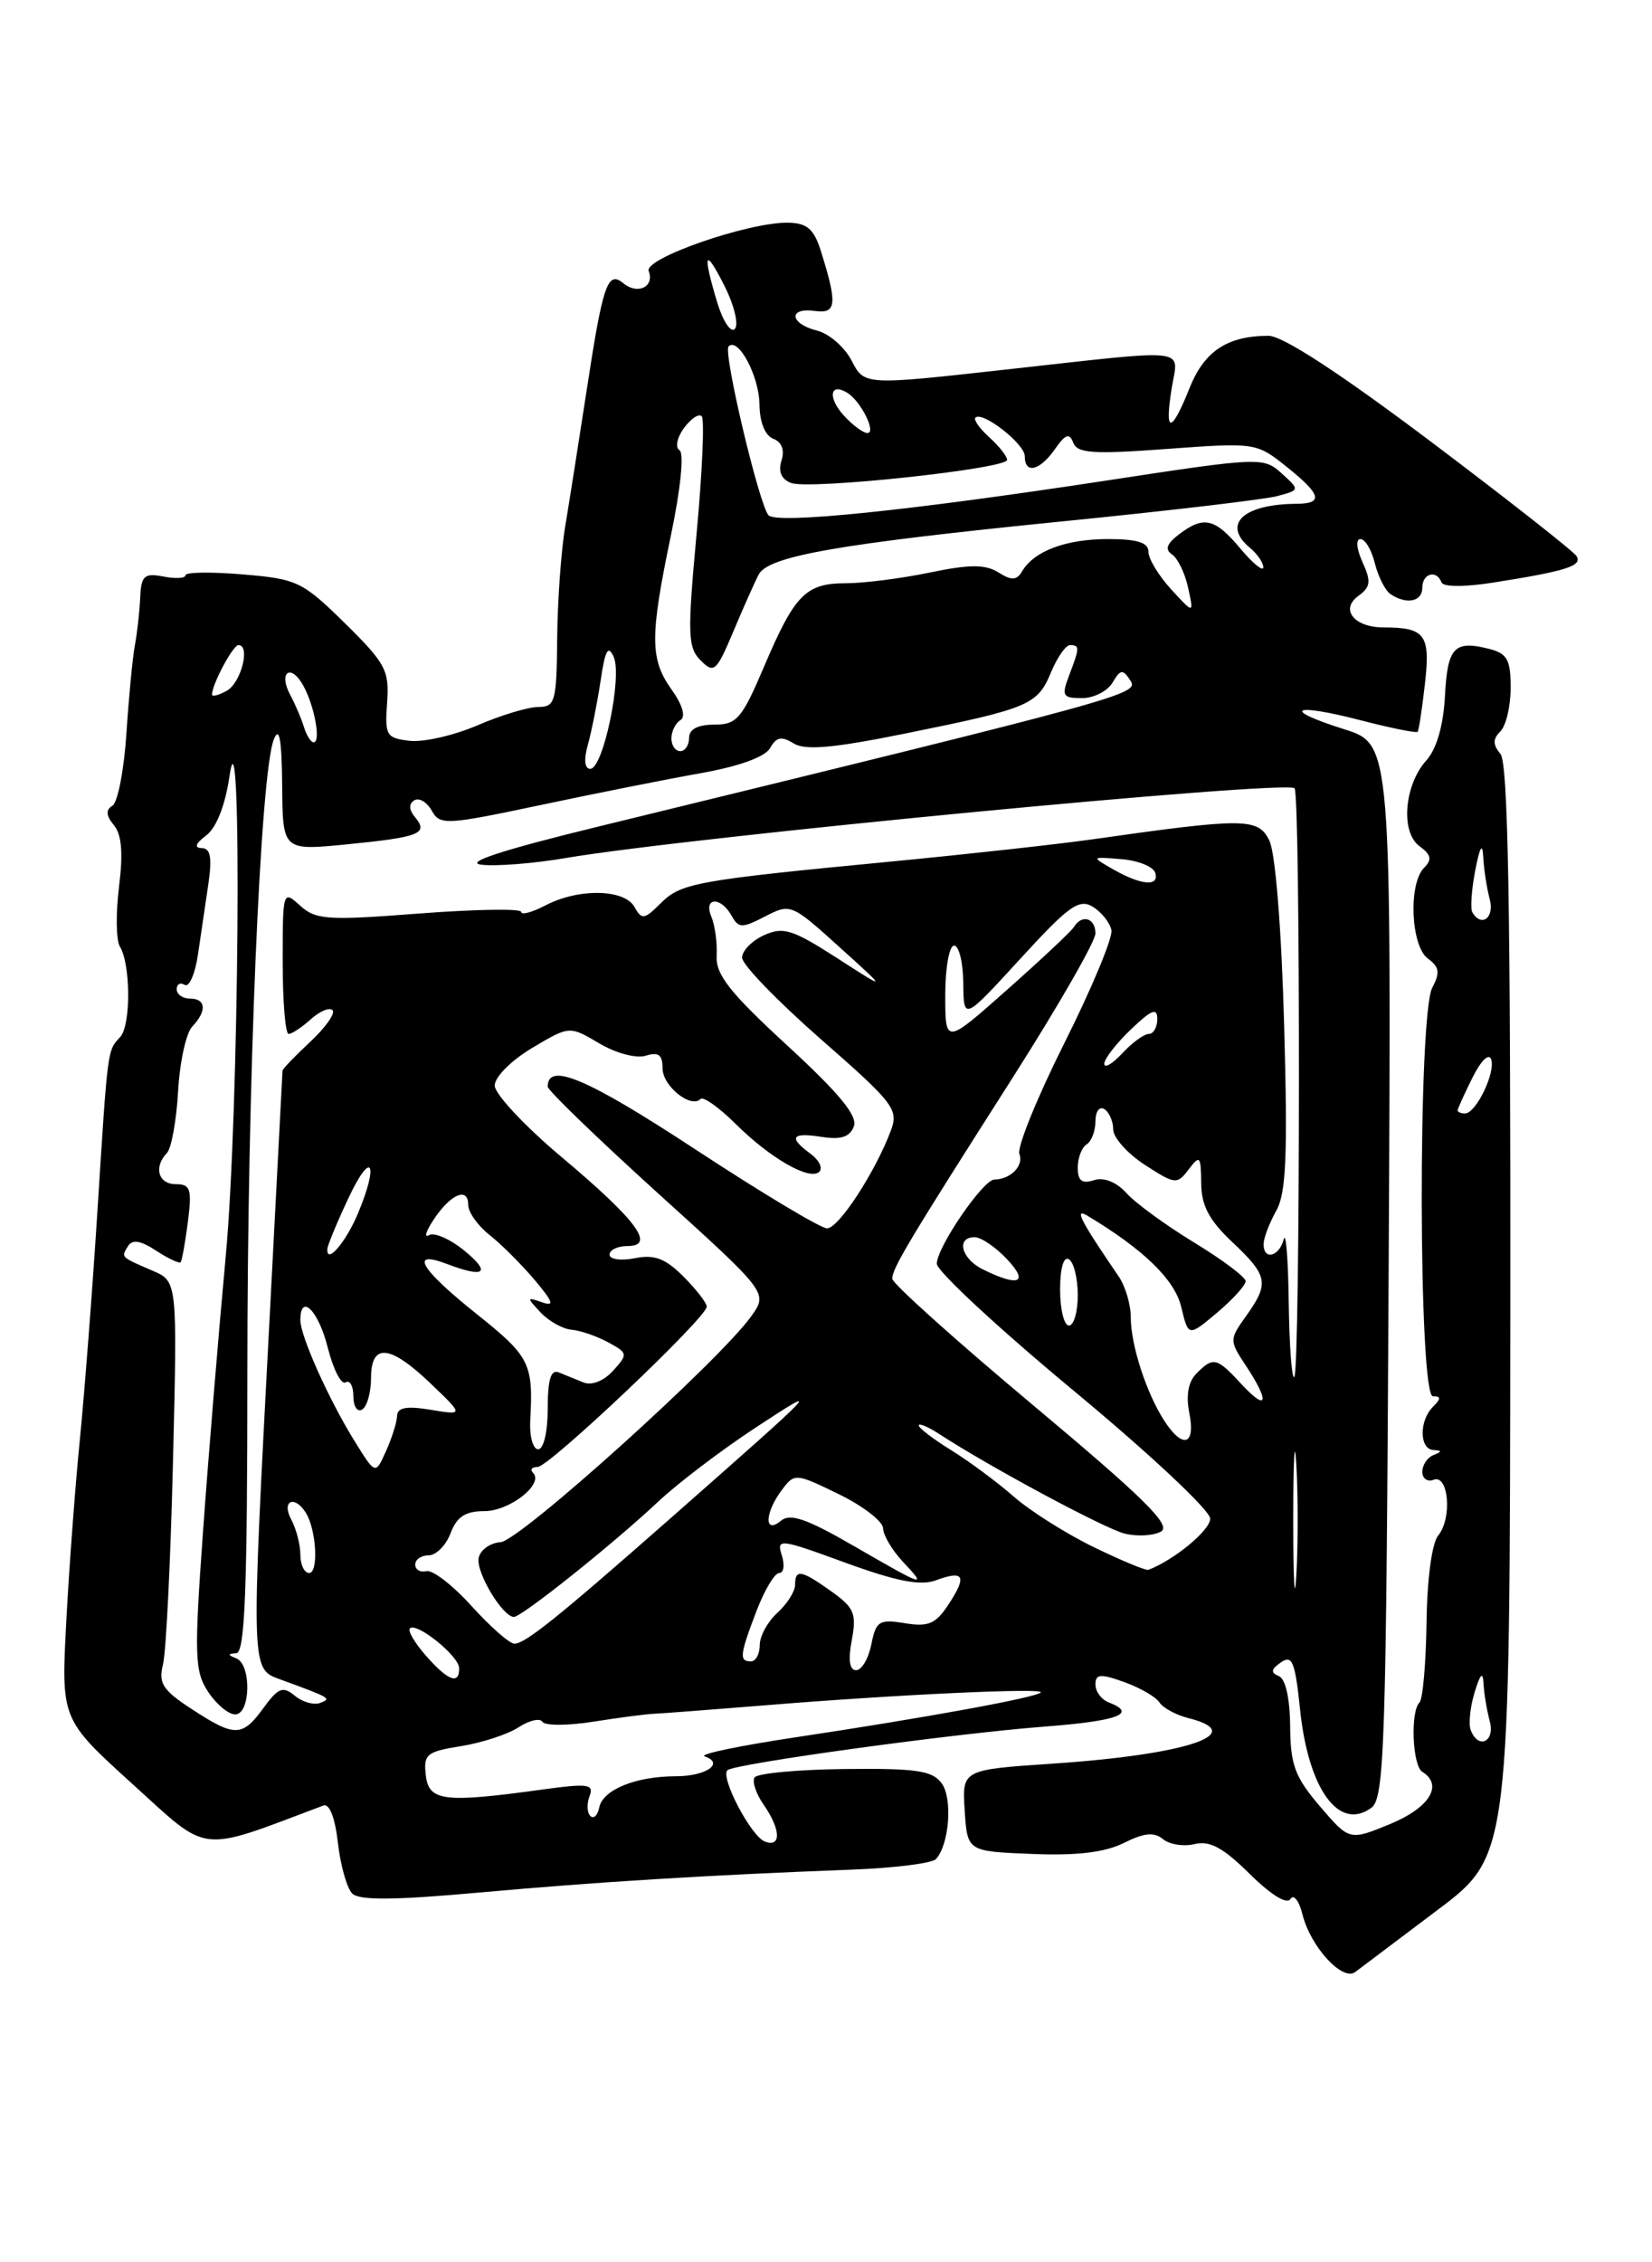 <?xml version="1.0" encoding="UTF-8" standalone="no"?>
<!DOCTYPE svg PUBLIC "-//W3C//DTD SVG 1.1//EN" "http://www.w3.org/Graphics/SVG/1.1/DTD/svg11.dtd" >
<svg xmlns="http://www.w3.org/2000/svg" xmlns:xlink="http://www.w3.org/1999/xlink" version="1.1" viewBox="0 0 187 256">
 <g >
 <path fill="currentColor"
d=" M 162.70 216.15 C 170.91 209.98 170.91 209.98 170.96 148.35 C 171.00 102.85 170.71 86.36 169.85 85.32 C 168.97 84.26 168.97 83.63 169.84 82.76 C 170.48 82.12 171.00 79.90 171.00 77.82 C 171.00 74.64 170.61 73.94 168.54 73.42 C 164.60 72.43 163.85 73.24 163.56 78.80 C 163.38 82.12 162.61 84.77 161.47 86.03 C 158.95 88.82 158.51 94.17 160.68 95.75 C 162.01 96.73 162.12 97.28 161.20 98.20 C 159.40 100.00 159.70 107.06 161.63 108.47 C 162.93 109.42 163.03 110.07 162.13 111.76 C 160.49 114.82 160.56 158.00 162.20 158.00 C 163.13 158.00 163.13 158.27 162.20 159.20 C 160.63 160.77 160.66 163.98 162.25 164.08 C 163.25 164.14 163.25 164.26 162.25 164.66 C 161.56 164.94 161.00 165.79 161.00 166.55 C 161.00 167.31 161.58 167.72 162.28 167.45 C 163.98 166.79 164.40 171.82 162.80 173.75 C 162.09 174.60 161.54 178.67 161.48 183.59 C 161.41 188.20 161.06 192.28 160.68 192.65 C 159.63 193.70 159.88 199.81 161.00 200.50 C 163.41 201.99 161.81 204.57 157.37 206.40 C 152.75 208.30 152.75 208.30 149.41 204.40 C 146.58 201.09 146.07 199.72 146.04 195.33 C 146.01 192.17 145.52 189.97 144.75 189.66 C 143.81 189.28 143.87 188.89 145.00 188.11 C 146.27 187.22 146.60 188.04 147.16 193.42 C 148.09 202.46 151.56 207.26 155.23 204.57 C 156.72 203.48 156.91 197.74 157.19 143.79 C 157.50 84.21 157.50 84.21 152.16 82.52 C 144.93 80.24 146.27 79.50 154.00 81.50 C 157.42 82.39 160.33 82.97 160.47 82.81 C 160.61 82.64 160.98 80.18 161.30 77.34 C 161.93 71.82 161.32 71.00 156.62 71.00 C 153.30 71.00 151.66 68.97 153.75 67.44 C 155.15 66.42 155.23 65.80 154.23 63.61 C 153.55 62.10 153.45 61.00 154.00 61.00 C 154.53 61.00 155.26 62.24 155.63 63.75 C 156.01 65.26 156.80 66.83 157.40 67.23 C 159.22 68.45 161.00 68.09 161.00 66.50 C 161.00 64.88 162.62 64.43 163.17 65.90 C 163.36 66.43 165.77 66.44 169.00 65.93 C 177.30 64.62 179.14 64.04 178.46 62.93 C 178.11 62.38 170.68 56.54 161.95 49.96 C 151.65 42.21 145.19 38.00 143.60 38.00 C 138.94 38.00 136.32 39.73 134.65 43.92 C 132.58 49.10 131.80 49.13 132.62 44.00 C 133.38 39.25 135.22 39.46 113.67 41.84 C 97.84 43.60 97.84 43.60 96.40 40.81 C 95.61 39.28 93.85 37.75 92.48 37.41 C 89.38 36.63 89.19 34.76 92.25 35.19 C 94.70 35.53 94.81 34.41 92.91 28.38 C 92.13 25.91 91.36 25.24 89.21 25.20 C 84.75 25.12 72.88 29.24 73.43 30.67 C 74.11 32.45 72.18 33.39 70.57 32.06 C 68.77 30.57 68.24 32.12 66.36 44.48 C 65.51 49.99 64.45 56.75 63.99 59.50 C 63.52 62.25 63.11 67.99 63.07 72.25 C 63.01 79.39 62.84 80.00 60.94 80.00 C 59.80 80.00 56.70 80.93 54.04 82.08 C 51.39 83.22 47.94 84.01 46.37 83.83 C 43.72 83.52 43.55 83.23 43.82 79.50 C 44.08 75.86 43.65 75.06 39.04 70.52 C 34.23 65.80 33.63 65.51 27.48 65.00 C 23.92 64.70 21.00 64.74 21.00 65.09 C 21.00 65.44 19.88 65.51 18.50 65.24 C 16.32 64.83 15.98 65.14 15.87 67.63 C 15.80 69.21 15.53 71.62 15.27 73.00 C 15.01 74.38 14.58 78.87 14.31 83.00 C 14.04 87.12 13.33 90.80 12.73 91.17 C 11.95 91.65 12.00 92.29 12.89 93.37 C 13.78 94.44 13.95 96.54 13.47 100.37 C 13.10 103.38 13.14 106.42 13.57 107.11 C 14.80 109.11 14.83 116.02 13.61 117.34 C 12.14 118.94 12.21 118.44 11.02 137.17 C 10.45 146.15 9.55 157.78 9.03 163.00 C 8.51 168.22 7.82 177.46 7.50 183.52 C 6.92 194.55 6.92 194.55 15.01 201.89 C 23.81 209.87 22.28 209.70 36.61 204.31 C 37.29 204.05 37.93 205.71 38.25 208.53 C 38.54 211.09 39.27 213.67 39.87 214.27 C 40.66 215.06 44.63 215.03 54.23 214.16 C 67.57 212.96 79.97 212.19 96.33 211.57 C 101.19 211.39 105.52 210.85 105.95 210.37 C 107.46 208.70 107.85 203.50 106.59 201.79 C 105.54 200.36 103.72 200.09 95.64 200.18 C 90.31 200.24 85.70 200.67 85.41 201.14 C 85.12 201.61 85.59 203.00 86.44 204.22 C 88.39 207.00 88.46 209.11 86.58 208.39 C 85.01 207.79 81.52 201.14 82.34 200.32 C 83.08 199.59 107.88 196.17 118.25 195.38 C 126.58 194.74 128.80 193.91 125.50 192.64 C 124.67 192.32 124.00 191.41 124.00 190.62 C 124.00 189.42 124.55 189.37 127.25 190.34 C 129.04 190.98 130.83 192.01 131.24 192.64 C 131.64 193.26 133.11 194.06 134.49 194.41 C 141.47 196.16 134.43 198.54 119.20 199.57 C 108.90 200.26 108.90 200.26 109.20 204.88 C 109.50 209.50 109.50 209.50 116.81 209.79 C 121.89 210.00 125.05 209.62 127.21 208.55 C 129.51 207.40 130.64 207.29 131.64 208.11 C 132.37 208.72 133.99 208.98 135.24 208.67 C 136.94 208.26 138.47 209.09 141.45 212.04 C 143.86 214.42 145.67 215.54 146.07 214.89 C 146.44 214.29 147.05 215.09 147.44 216.65 C 148.35 220.30 151.97 224.24 153.41 223.15 C 154.01 222.70 158.19 219.55 162.70 216.15 Z  M 66.82 205.49 C 66.44 205.11 66.41 204.10 66.74 203.24 C 67.26 201.89 66.57 201.79 61.42 202.50 C 50.24 204.04 48.54 203.83 48.20 200.89 C 47.92 198.51 48.29 198.21 52.20 197.59 C 54.56 197.21 57.49 196.25 58.70 195.46 C 59.91 194.67 61.12 194.39 61.40 194.84 C 61.68 195.29 64.29 195.28 67.20 194.82 C 70.12 194.36 73.17 193.96 74.00 193.93 C 74.83 193.90 80.45 193.47 86.50 192.98 C 101.47 191.75 118.37 190.97 117.81 191.52 C 117.23 192.11 104.59 194.41 90.00 196.60 C 83.67 197.55 79.07 198.51 79.76 198.75 C 82.06 199.52 79.93 201.00 76.51 201.00 C 71.98 201.00 68.24 202.52 67.83 204.53 C 67.65 205.44 67.19 205.87 66.82 205.49 Z  M 166.47 195.75 C 166.22 195.06 166.42 193.15 166.92 191.50 C 167.56 189.40 167.86 189.10 167.93 190.50 C 167.98 191.60 168.30 193.51 168.63 194.75 C 169.27 197.12 167.32 198.02 166.47 195.75 Z  M 21.66 193.37 C 18.41 191.25 17.92 190.47 18.45 188.34 C 18.80 186.96 19.31 176.64 19.58 165.41 C 20.08 145.00 20.08 145.00 17.29 143.80 C 13.61 142.21 13.70 142.30 14.49 141.01 C 14.98 140.22 15.92 140.37 17.68 141.53 C 19.05 142.42 20.30 143.01 20.45 142.83 C 20.60 142.65 20.97 140.59 21.27 138.25 C 21.74 134.55 21.56 134.00 19.90 134.00 C 17.91 134.00 17.36 132.07 18.91 130.45 C 19.40 129.93 19.97 126.80 20.16 123.50 C 20.34 120.20 21.06 116.91 21.75 116.18 C 23.44 114.40 23.33 113.00 21.50 113.00 C 20.68 113.00 20.00 112.52 20.00 111.94 C 20.00 111.36 20.41 111.14 20.91 111.45 C 21.41 111.76 22.09 110.21 22.41 108.00 C 22.74 105.80 23.26 102.20 23.59 100.00 C 24.02 97.04 23.83 95.99 22.84 95.97 C 21.95 95.95 22.12 95.46 23.35 94.53 C 24.50 93.66 25.50 91.12 25.98 87.82 C 27.43 77.82 27.06 125.97 25.56 142.07 C 24.77 150.56 23.61 164.56 22.99 173.18 C 21.97 187.38 22.03 189.11 23.55 191.43 C 24.47 192.84 25.85 194.00 26.62 194.00 C 28.37 194.00 28.49 188.37 26.75 187.66 C 25.75 187.26 25.75 187.14 26.75 187.08 C 27.72 187.02 28.00 179.94 28.00 155.25 C 28.00 122.49 29.47 87.45 31.00 83.66 C 31.62 82.13 31.89 83.65 31.94 88.88 C 32.00 96.26 32.00 96.26 39.23 95.55 C 47.51 94.73 48.52 94.33 47.00 92.50 C 46.29 91.65 46.25 90.96 46.89 90.57 C 47.43 90.23 48.32 90.75 48.87 91.73 C 49.81 93.40 50.44 93.37 61.18 91.10 C 67.41 89.78 75.60 88.15 79.39 87.48 C 83.69 86.71 86.62 85.65 87.18 84.64 C 87.88 83.39 88.47 83.28 89.83 84.12 C 91.13 84.94 94.30 84.66 102.50 83.00 C 116.52 80.16 117.43 79.78 118.97 76.08 C 119.67 74.39 120.64 73.00 121.12 73.00 C 122.23 73.00 122.22 73.29 121.02 76.43 C 120.14 78.75 120.28 79.00 122.48 79.00 C 123.81 79.00 125.36 78.21 125.93 77.25 C 126.83 75.73 127.09 75.69 127.95 77.00 C 128.97 78.55 127.86 78.86 67.50 93.59 C 56.77 96.21 52.49 97.62 54.50 97.85 C 56.15 98.05 60.42 97.71 64.00 97.10 C 77.98 94.72 145.59 88.25 146.54 89.20 C 147.22 89.88 147.19 155.14 146.51 155.82 C 146.23 156.10 145.95 152.32 145.88 147.42 C 145.82 142.51 145.56 139.29 145.31 140.25 C 144.79 142.25 142.98 142.64 143.04 140.75 C 143.05 140.06 143.70 138.38 144.47 137.00 C 145.59 135.01 145.77 130.74 145.36 116.00 C 145.06 105.11 144.37 96.52 143.69 95.13 C 142.42 92.53 140.96 92.52 123.50 95.00 C 119.65 95.54 109.53 96.66 101.00 97.48 C 78.78 99.61 77.08 99.92 74.79 102.21 C 72.93 104.07 72.64 104.11 71.82 102.63 C 70.67 100.59 65.49 100.50 61.75 102.45 C 60.24 103.24 59.00 103.57 59.00 103.19 C 59.00 102.80 53.81 102.89 47.47 103.37 C 37.06 104.18 35.76 104.09 33.97 102.48 C 32.02 100.71 32.00 100.79 32.00 108.85 C 32.00 113.33 32.30 117.00 32.67 117.00 C 33.04 117.00 34.17 116.25 35.18 115.34 C 36.19 114.43 37.30 113.96 37.64 114.31 C 37.99 114.66 36.86 116.26 35.14 117.87 C 33.41 119.48 31.99 120.96 31.98 121.15 C 31.97 121.34 31.30 134.10 30.50 149.50 C 28.40 189.32 28.39 188.83 31.75 190.05 C 37.48 192.15 37.57 192.20 36.22 192.71 C 35.51 192.97 34.22 192.60 33.36 191.88 C 32.02 190.77 31.49 190.98 29.81 193.29 C 27.41 196.58 26.58 196.59 21.66 193.37 Z  M 48.21 187.35 C 46.95 185.92 46.13 184.53 46.39 184.27 C 47.14 183.52 51.93 187.37 51.97 188.75 C 52.02 190.69 50.71 190.21 48.21 187.35 Z  M 96.42 185.59 C 96.98 182.60 96.69 181.92 94.12 180.09 C 90.69 177.64 90.00 177.52 90.00 179.35 C 90.00 180.08 89.10 181.50 88.00 182.50 C 86.90 183.50 86.00 185.14 86.00 186.15 C 86.00 187.17 85.55 188.00 85.00 188.00 C 83.65 188.00 83.73 187.28 85.64 182.28 C 86.54 179.93 87.69 178.00 88.20 178.00 C 88.72 178.00 88.85 177.09 88.49 175.98 C 87.89 174.07 88.25 174.11 95.71 176.84 C 101.50 178.95 104.19 179.47 105.93 178.83 C 109.12 177.65 109.49 178.32 107.40 181.51 C 105.93 183.76 105.11 184.12 102.43 183.68 C 99.52 183.21 99.16 183.43 98.63 186.08 C 98.31 187.69 97.54 189.00 96.91 189.00 C 96.16 189.00 95.99 187.84 96.42 185.59 Z  M 53.39 181.75 C 51.28 179.41 48.98 177.63 48.28 177.79 C 47.57 177.96 47.00 177.62 47.00 177.04 C 47.00 176.47 47.69 176.00 48.52 176.00 C 49.36 176.00 50.48 174.88 51.00 173.50 C 51.71 171.63 52.68 171.00 54.82 171.00 C 57.69 171.00 61.60 167.93 60.34 166.67 C 59.97 166.30 60.20 166.00 60.86 166.00 C 62.16 166.00 80.00 149.10 80.00 147.86 C 80.00 147.44 78.81 145.90 77.36 144.45 C 75.31 142.40 74.08 141.93 71.86 142.38 C 70.28 142.69 69.00 142.51 69.00 141.97 C 69.00 141.44 69.92 141.00 71.04 141.00 C 74.25 141.00 72.09 138.09 63.52 130.89 C 59.38 127.41 56.00 123.79 56.00 122.84 C 56.00 121.87 57.87 120.00 60.23 118.59 C 64.46 116.07 64.46 116.07 67.84 118.07 C 69.76 119.20 72.04 119.80 73.11 119.46 C 74.54 119.01 75.00 119.36 75.00 120.90 C 75.00 122.89 78.20 125.47 79.30 124.36 C 79.61 124.05 81.38 125.31 83.24 127.15 C 87.19 131.08 91.68 133.65 92.75 132.59 C 93.16 132.17 92.71 131.26 91.75 130.56 C 89.21 128.70 89.59 128.11 93.01 128.65 C 95.18 128.99 96.19 128.67 96.65 127.47 C 97.11 126.28 95.02 123.74 89.13 118.32 C 82.60 112.31 81.01 110.29 81.12 108.16 C 81.20 106.70 80.93 104.71 80.53 103.75 C 79.59 101.53 81.57 101.41 82.80 103.60 C 83.61 105.05 83.98 105.06 86.61 103.70 C 89.48 102.22 89.60 102.27 95.01 107.16 C 100.50 112.12 100.50 112.12 94.73 108.40 C 89.69 105.16 88.65 104.84 86.48 105.83 C 85.12 106.45 84.00 107.59 84.00 108.37 C 84.00 109.15 88.01 113.29 92.90 117.58 C 101.20 124.84 101.74 125.55 100.84 127.94 C 99.06 132.67 94.93 139.00 93.62 139.00 C 92.91 139.00 86.17 134.96 78.66 130.03 C 66.45 122.02 62.00 120.13 62.00 122.97 C 62.00 123.38 67.61 128.80 74.46 135.01 C 86.93 146.29 86.93 146.29 85.05 148.93 C 81.46 153.97 58.85 174.35 56.67 174.51 C 55.47 174.59 54.36 175.40 54.18 176.30 C 53.87 177.91 56.85 182.91 58.16 182.97 C 59.02 183.01 69.39 174.73 74.50 169.93 C 76.70 167.86 81.65 164.10 85.50 161.57 C 93.32 156.44 93.14 156.63 75.68 172.00 C 63.11 183.06 59.44 186.00 58.23 186.00 C 57.68 186.00 55.51 184.09 53.39 181.75 Z  M 146.39 172.00 C 146.39 165.12 146.55 162.31 146.74 165.75 C 146.94 169.19 146.94 174.81 146.74 178.25 C 146.55 181.69 146.39 178.88 146.39 172.00 Z  M 96.63 174.93 C 91.27 171.84 89.45 171.21 88.38 172.10 C 86.47 173.69 86.57 171.15 88.52 168.58 C 89.94 166.69 90.07 166.70 94.95 169.08 C 97.68 170.41 99.94 172.15 99.96 172.94 C 99.98 173.73 100.98 175.41 102.17 176.69 C 105.00 179.70 104.75 179.62 96.63 174.93 Z  M 34.00 175.93 C 34.00 174.80 33.53 173.00 32.96 171.93 C 31.83 169.81 33.35 169.14 34.63 171.20 C 35.82 173.13 36.08 178.00 34.99 178.00 C 34.45 178.00 34.00 177.07 34.00 175.93 Z  M 123.80 175.07 C 120.67 173.54 116.59 170.97 114.75 169.35 C 112.90 167.73 109.73 165.38 107.70 164.12 C 105.66 162.86 104.00 161.60 104.00 161.30 C 104.00 161.01 105.01 161.43 106.25 162.23 C 112.02 165.99 125.02 172.97 127.31 173.54 C 128.71 173.89 130.56 173.79 131.42 173.31 C 132.64 172.62 129.53 169.55 116.99 159.05 C 108.19 151.69 101.00 145.23 101.00 144.70 C 101.00 143.51 102.86 140.41 114.68 121.87 C 119.80 113.83 124.00 106.52 124.00 105.62 C 124.00 103.88 122.47 103.42 121.57 104.89 C 121.27 105.38 117.87 108.57 114.01 111.99 C 107.00 118.21 107.00 118.21 107.00 112.60 C 107.00 109.52 107.45 107.00 108.00 107.00 C 108.55 107.00 109.02 108.91 109.04 111.25 C 109.08 115.50 109.08 115.50 115.49 108.50 C 120.97 102.51 122.15 101.66 123.70 102.61 C 124.69 103.22 125.64 104.41 125.81 105.26 C 125.97 106.12 123.58 111.86 120.49 118.02 C 117.40 124.18 115.11 129.83 115.39 130.58 C 115.91 131.92 114.40 133.45 112.55 133.48 C 111.27 133.51 106.07 141.11 106.04 143.00 C 106.03 143.82 112.99 150.28 121.51 157.35 C 130.10 164.47 137.00 170.93 136.99 171.85 C 136.99 173.16 132.94 176.51 130.00 177.64 C 129.72 177.75 126.94 176.59 123.80 175.07 Z  M 40.19 163.16 C 37.25 158.44 34.00 151.20 34.00 149.39 C 34.00 146.26 36.05 148.30 37.10 152.49 C 37.72 154.96 38.63 156.73 39.12 156.43 C 39.60 156.13 40.00 156.84 40.00 158.00 C 40.00 159.16 40.45 159.84 41.00 159.50 C 41.55 159.16 42.00 157.56 42.00 155.94 C 42.00 151.94 44.13 152.14 48.76 156.57 C 52.50 160.15 52.50 160.15 48.75 159.53 C 46.04 159.08 44.99 159.27 44.95 160.20 C 44.93 160.92 44.37 162.71 43.70 164.19 C 42.50 166.88 42.50 166.88 40.19 163.16 Z  M 60.02 160.75 C 60.38 154.29 59.98 153.50 53.99 148.72 C 47.60 143.63 46.26 141.39 50.57 143.02 C 54.86 144.66 55.66 144.06 52.56 141.52 C 50.94 140.20 49.14 139.41 48.56 139.77 C 47.98 140.12 48.21 139.33 49.09 138.01 C 51.00 135.12 53.00 134.26 53.00 136.34 C 53.00 137.18 54.09 138.71 55.43 139.76 C 56.76 140.81 59.05 143.10 60.52 144.84 C 62.63 147.35 62.80 147.87 61.34 147.36 C 59.60 146.75 59.60 146.82 61.20 148.52 C 62.13 149.51 63.71 150.39 64.70 150.47 C 65.69 150.56 67.55 151.19 68.83 151.89 C 71.08 153.11 71.10 153.23 69.40 155.11 C 68.35 156.27 66.98 156.81 66.06 156.44 C 65.20 156.09 63.94 155.58 63.25 155.30 C 62.36 154.93 62.00 156.10 62.00 159.39 C 62.00 162.02 61.54 164.00 60.92 164.00 C 60.33 164.00 59.93 162.54 60.02 160.75 Z  M 131.78 160.75 C 129.75 157.60 128.00 152.19 128.00 149.07 C 128.00 147.63 127.39 145.56 126.65 144.47 C 122.28 138.07 121.55 136.65 123.09 137.57 C 129.45 141.38 132.97 144.80 133.71 147.89 C 134.52 151.27 134.52 151.27 137.76 148.55 C 139.54 147.05 141.00 145.44 141.00 144.98 C 141.00 144.52 138.39 142.56 135.20 140.62 C 132.01 138.68 128.56 136.17 127.53 135.03 C 126.37 133.75 124.97 133.19 123.83 133.55 C 122.47 133.99 122.00 133.62 122.00 132.13 C 122.00 131.02 122.45 129.84 123.00 129.50 C 123.55 129.16 124.00 127.98 124.00 126.88 C 124.00 125.78 124.45 125.16 125.00 125.50 C 125.55 125.84 126.01 126.88 126.01 127.81 C 126.02 128.74 127.63 130.54 129.60 131.82 C 133.03 134.04 133.24 134.06 134.56 132.32 C 135.82 130.66 135.94 130.79 135.97 133.88 C 135.99 136.43 136.86 138.08 139.50 140.56 C 143.54 144.38 143.70 145.21 141.06 148.91 C 139.14 151.61 139.14 151.67 141.05 154.57 C 143.75 158.66 143.48 159.81 140.55 156.65 C 137.72 153.59 137.35 153.50 135.44 155.42 C 134.50 156.36 134.23 157.89 134.63 159.92 C 135.36 163.57 133.87 164.00 131.78 160.75 Z  M 120.00 145.94 C 120.00 143.49 120.40 142.13 121.00 142.50 C 121.55 142.84 122.00 144.67 122.00 146.56 C 122.00 148.45 121.55 150.00 121.00 150.00 C 120.45 150.00 120.00 148.17 120.00 145.94 Z  M 111.25 143.64 C 108.80 142.43 108.19 140.00 110.33 140.00 C 111.05 140.00 112.71 141.12 114.00 142.50 C 116.51 145.17 115.33 145.66 111.25 143.64 Z  M 37.06 141.31 C 37.10 140.86 38.18 138.25 39.48 135.50 C 42.05 130.04 42.92 131.56 40.52 137.31 C 39.14 140.60 36.92 143.17 37.06 141.31 Z  M 165.00 125.65 C 165.00 125.46 165.76 123.79 166.68 121.94 C 167.65 120.00 168.54 119.13 168.80 119.89 C 169.30 121.40 167.07 126.00 165.83 126.00 C 165.37 126.00 165.00 125.84 165.00 125.65 Z  M 125.00 120.38 C 125.00 119.82 126.35 118.08 128.00 116.50 C 130.35 114.25 131.00 113.99 131.00 115.31 C 131.00 116.24 130.57 117.00 130.04 117.00 C 129.51 117.00 128.16 117.98 127.04 119.19 C 125.92 120.39 125.00 120.93 125.00 120.38 Z  M 166.67 103.25 C 166.42 102.84 166.57 100.70 166.99 98.50 C 167.52 95.78 167.81 95.30 167.90 97.00 C 167.97 98.38 168.30 100.51 168.63 101.75 C 169.19 103.85 167.71 104.98 166.67 103.25 Z  M 126.00 98.37 C 123.50 96.94 123.50 96.94 126.92 97.22 C 128.81 97.37 130.53 98.06 130.76 98.75 C 131.28 100.36 129.18 100.19 126.00 98.37 Z  M 66.55 84.25 C 66.97 82.74 67.62 79.47 67.99 77.00 C 68.50 73.55 68.84 72.93 69.47 74.34 C 70.46 76.57 68.28 87.00 66.82 87.00 C 66.17 87.00 66.07 85.97 66.55 84.25 Z  M 76.00 83.56 C 76.00 82.77 76.46 81.83 77.02 81.49 C 77.65 81.10 77.26 79.77 76.02 78.03 C 73.56 74.57 73.55 72.05 75.96 60.51 C 77.05 55.29 77.45 51.28 76.92 50.95 C 76.41 50.63 76.63 49.52 77.42 48.44 C 78.20 47.38 79.10 46.77 79.43 47.10 C 79.76 47.42 79.50 53.41 78.85 60.40 C 77.80 71.81 77.85 73.28 79.32 74.74 C 80.82 76.25 81.10 76.00 83.02 71.44 C 84.16 68.72 85.45 65.83 85.89 65.00 C 87.01 62.92 94.99 61.53 120.25 59.00 C 132.21 57.81 143.16 56.52 144.57 56.14 C 147.15 55.45 147.15 55.45 145.07 53.56 C 143.02 51.71 142.66 51.72 125.24 54.38 C 102.75 57.81 87.90 59.33 86.99 58.30 C 85.92 57.10 81.83 39.83 82.47 39.20 C 83.56 38.10 85.94 42.57 85.97 45.78 C 85.99 47.78 86.60 49.29 87.53 49.65 C 88.50 50.02 88.84 50.93 88.46 52.12 C 88.07 53.36 88.44 54.23 89.54 54.65 C 91.60 55.45 114.00 53.05 114.00 52.04 C 114.00 51.64 113.10 50.49 111.99 49.49 C 110.89 48.50 110.18 47.49 110.41 47.26 C 111.19 46.48 116.00 50.22 116.00 51.62 C 116.00 53.68 117.68 53.29 119.41 50.83 C 120.60 49.12 121.05 48.96 121.49 50.10 C 121.95 51.30 123.75 51.42 132.11 50.80 C 142.07 50.07 142.22 50.09 145.59 52.78 C 149.57 55.96 149.86 56.99 146.75 57.01 C 140.70 57.05 138.29 59.34 141.50 62.00 C 142.32 62.68 143.00 63.67 143.00 64.20 C 143.00 64.72 141.83 63.77 140.41 62.08 C 137.51 58.62 136.25 58.34 133.44 60.48 C 132.06 61.53 131.84 62.19 132.67 62.74 C 133.31 63.17 134.14 64.87 134.49 66.51 C 135.15 69.50 135.15 69.50 132.57 66.69 C 131.16 65.15 130.00 63.24 130.00 62.44 C 130.00 61.40 128.75 61.00 125.43 61.00 C 120.67 61.00 117.06 62.35 115.71 64.63 C 115.08 65.69 114.52 65.72 113.01 64.77 C 111.53 63.85 109.78 63.85 105.24 64.79 C 102.02 65.46 97.75 66.00 95.76 66.00 C 91.21 66.00 89.96 67.27 86.49 75.43 C 83.98 81.33 83.41 82.00 80.85 82.00 C 78.98 82.00 78.00 82.52 78.00 83.50 C 78.00 84.33 77.55 85.00 77.00 85.00 C 76.45 85.00 76.00 84.35 76.00 83.56 Z  M 34.40 82.25 C 34.10 81.29 33.41 79.67 32.86 78.65 C 31.49 76.12 32.87 75.02 34.29 77.51 C 35.57 79.75 36.37 84.00 35.50 84.00 C 35.19 84.00 34.69 83.21 34.40 82.25 Z  M 24.00 78.60 C 24.00 77.44 26.37 73.00 26.99 73.00 C 28.38 73.00 27.29 77.26 25.68 78.16 C 24.75 78.68 24.00 78.87 24.00 78.60 Z  M 95.49 46.99 C 93.66 44.97 93.96 43.24 95.93 44.46 C 97.44 45.39 99.24 49.00 98.19 49.00 C 97.71 49.00 96.49 48.10 95.49 46.99 Z  M 81.17 34.17 C 79.48 28.54 79.79 27.93 82.05 32.44 C 83.13 34.61 83.64 36.76 83.17 37.23 C 82.71 37.69 81.81 36.31 81.17 34.17 Z "/>
</g>
</svg>